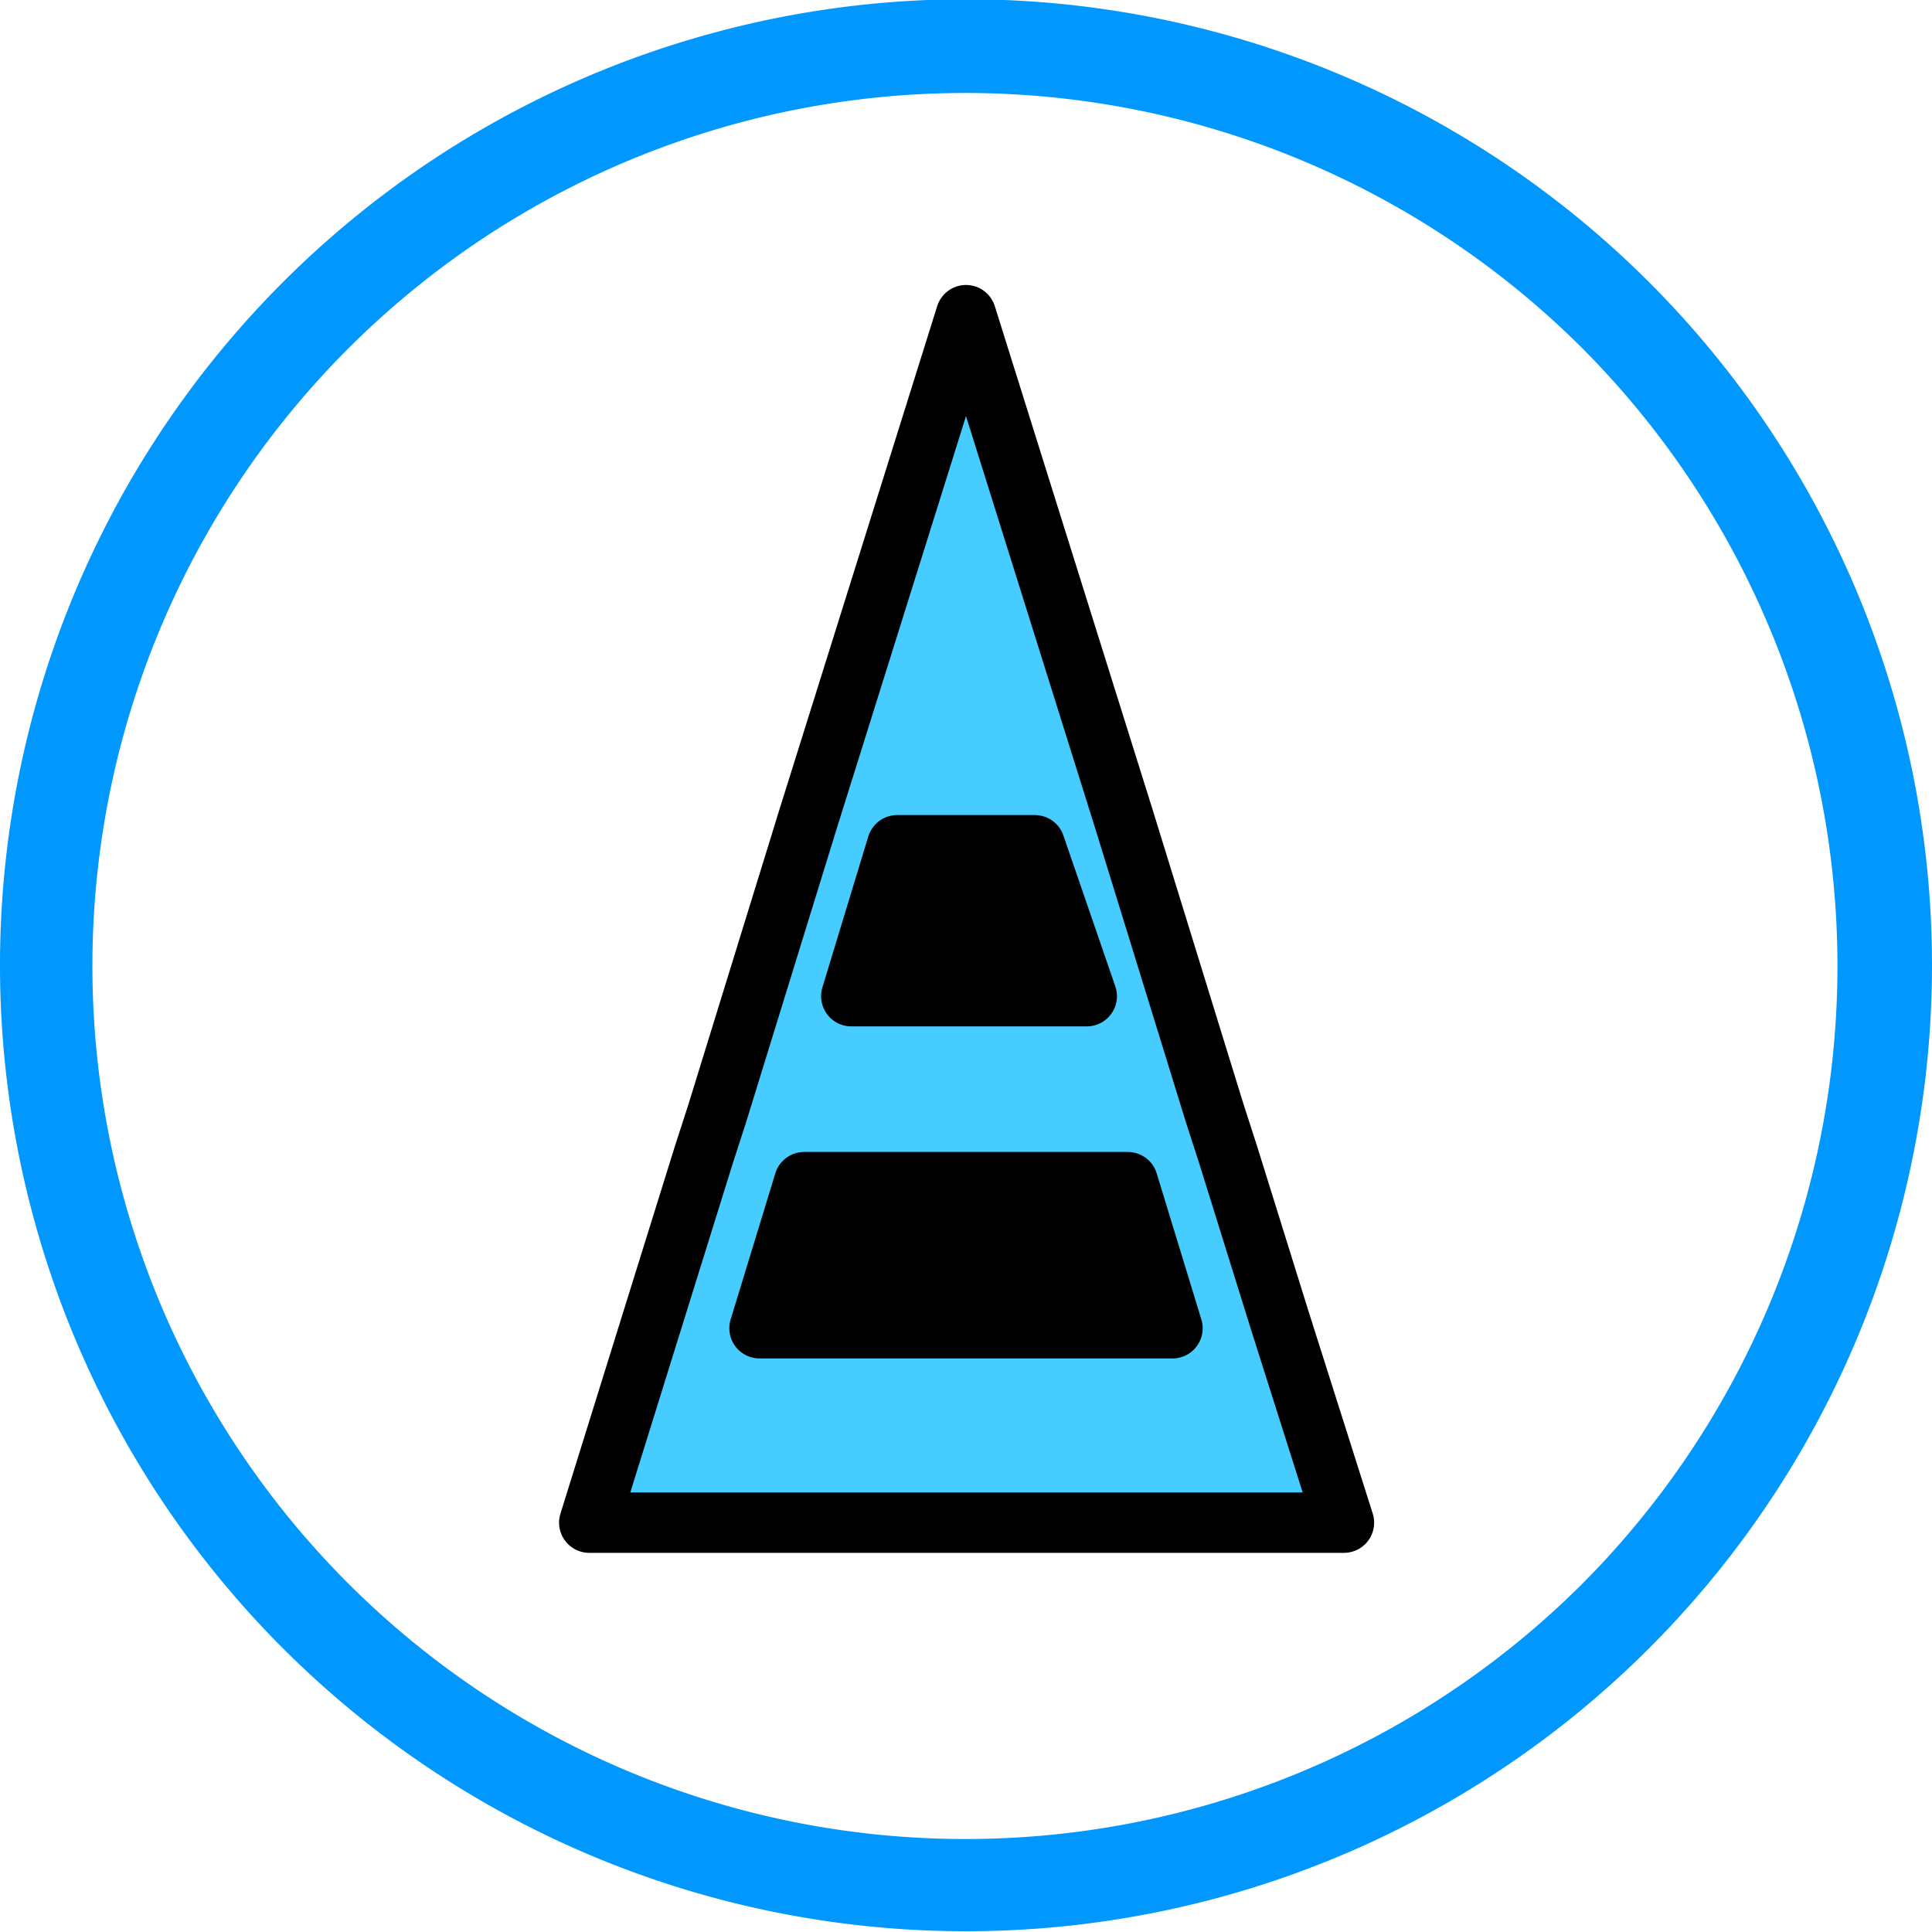 <svg xmlns="http://www.w3.org/2000/svg" viewBox="0 0 16 16"><defs><style>.cls-1{fill:#46ccff;stroke:#000;stroke-linecap:round;stroke-linejoin:round;stroke-width:0.5px;}.cls-2{fill:#0098ff;}</style></defs><g id="图层_2" data-name="图层 2"><g id="图层_1-2" data-name="图层 1"><path class="cls-1" d="M10.6,10.94l-.43-1.38-.11-.34L9.31,6.79,8,2.61,6.69,6.79,5.94,9.22l-.11.34L5.4,10.94l-.52,1.67h6.25ZM7.43,7H8.57L9,8.25H7.05ZM6.29,11l.37-1.21H9.34L9.71,11Z"/><polygon points="8.57 7.04 7.43 7.04 7.05 8.25 8.95 8.25 8.57 7.04"/><polygon points="6.67 9.78 6.29 10.99 9.71 10.99 9.34 9.78 6.67 9.78"/><path class="cls-2" d="M2.34,2.34a8,8,0,1,0,11.32,0A8,8,0,0,0,2.34,2.34ZM13.11,13.11a7.23,7.23,0,1,1,0-10.22A7.25,7.25,0,0,1,13.11,13.11Z"/></g></g></svg>